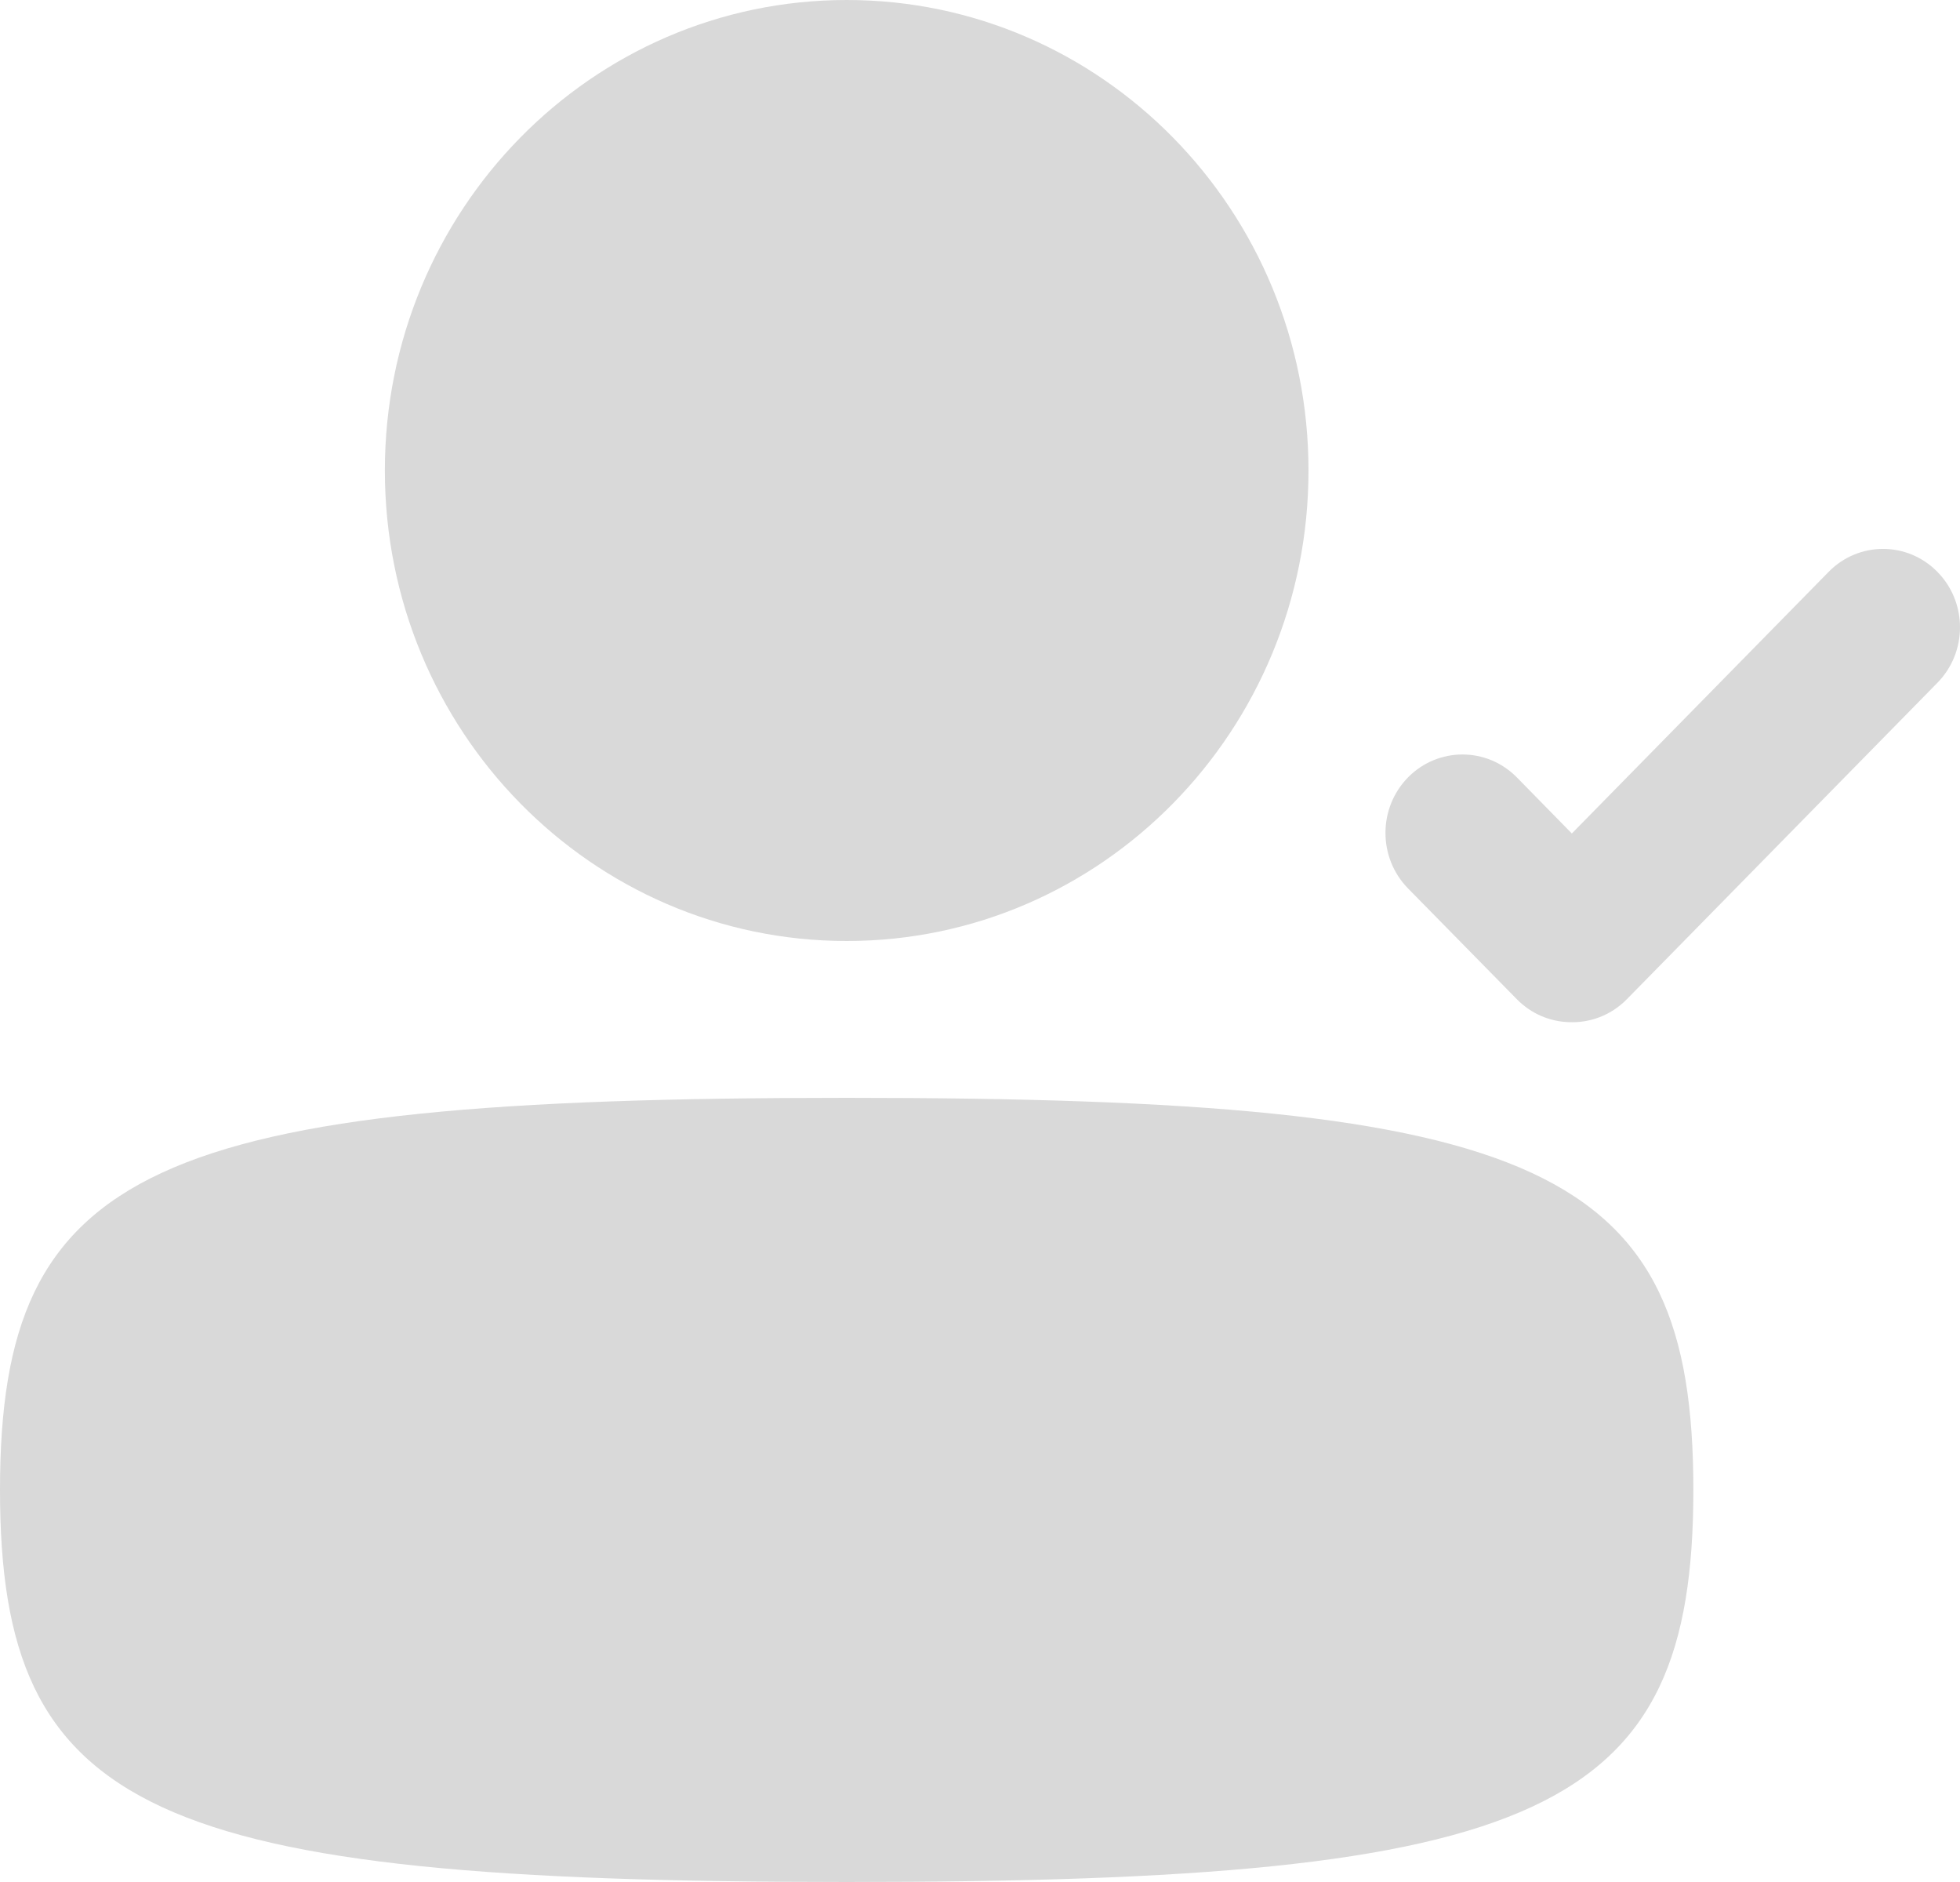 <svg width="25" height="24" viewBox="0 0 25 24" fill="none" xmlns="http://www.w3.org/2000/svg">
<path d="M4.909 6C4.909 9.314 7.546 12 10.8 12C14.053 12 16.69 9.314 16.69 6C16.69 2.686 14.053 -0 10.8 -0C7.546 -0 4.909 2.686 4.909 6Z" fill="#D9D9D9"/>
<path d="M0 19C0 23.117 1.906 24 10.8 24C19.693 24 21.599 23.117 21.599 19C21.599 14.882 19.693 14 10.8 14C1.906 14 0 14.882 0 19Z" fill="#D9D9D9"/>
<path d="M23.324 7.293C23.707 6.902 24.329 6.902 24.712 7.293C25.096 7.683 25.096 8.316 24.712 8.707L20.75 12.743C20.548 12.949 20.279 13.046 20.014 13.035C19.772 13.028 19.533 12.931 19.348 12.743L17.959 11.329C17.576 10.938 17.576 10.305 17.959 9.914C18.343 9.524 18.965 9.524 19.348 9.914L20.049 10.629L23.324 7.293Z" fill="#D9D9D9"/>
</svg>
